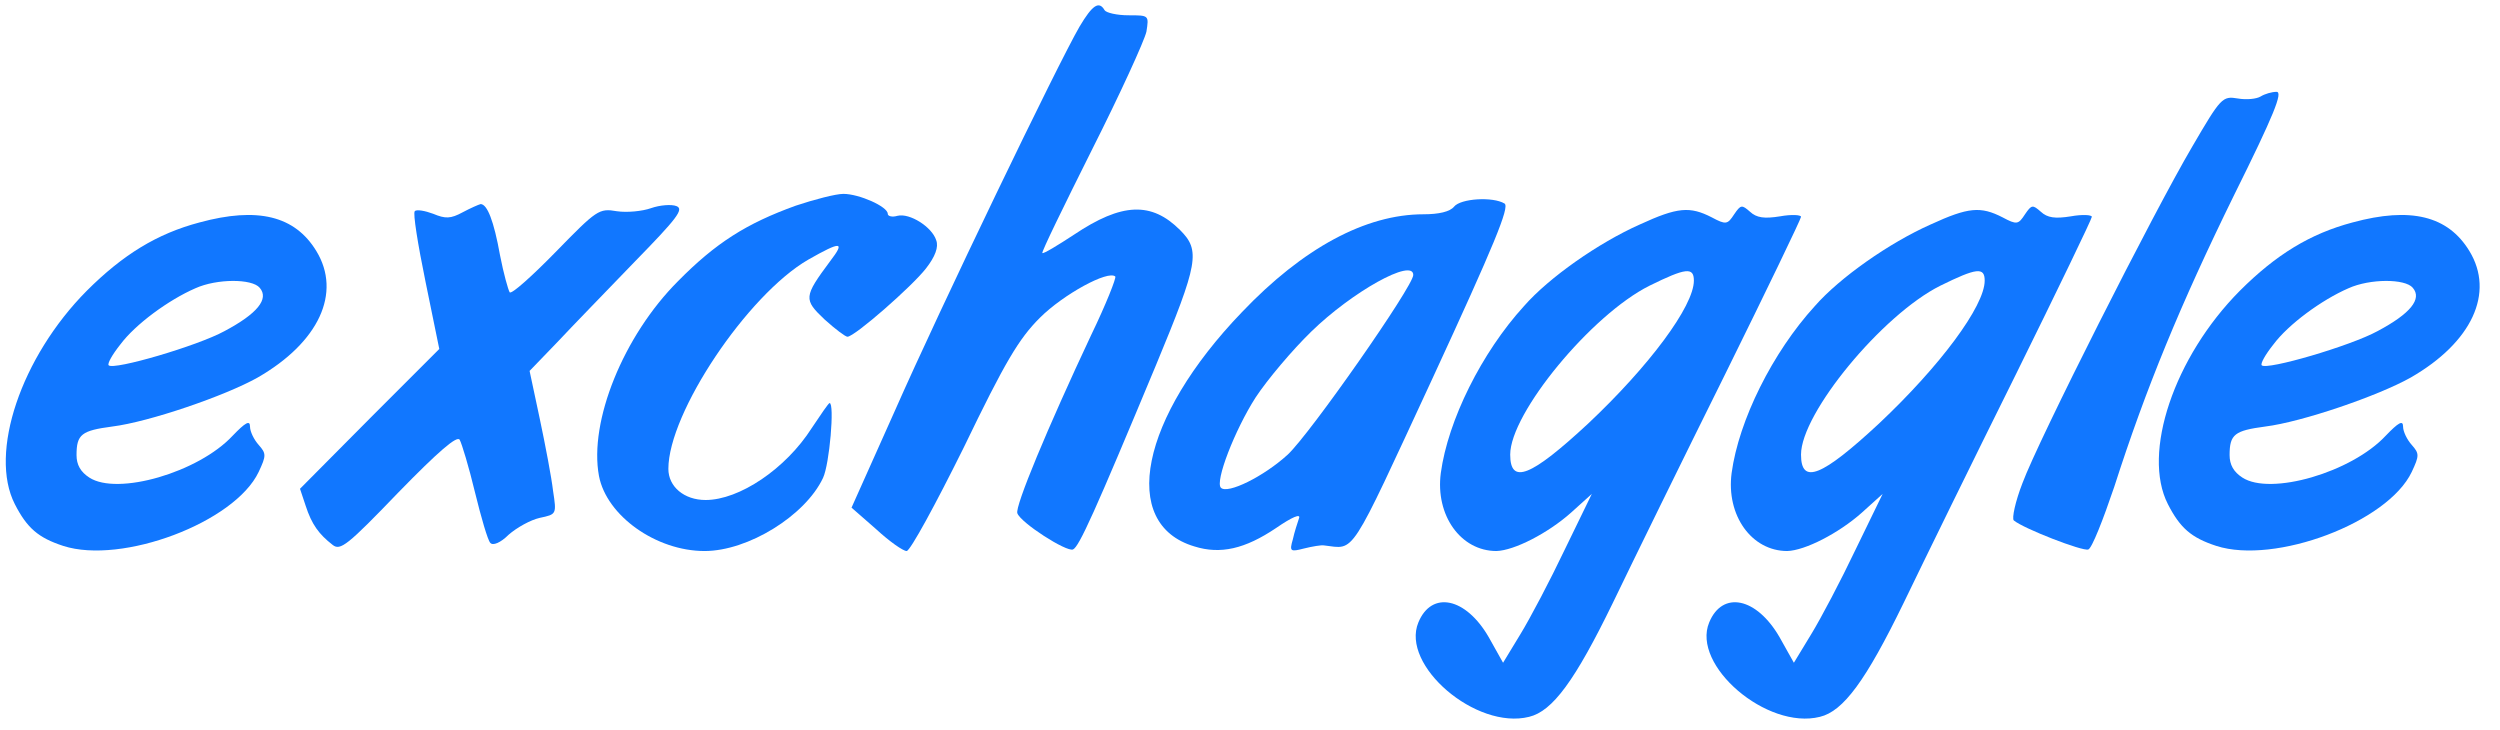 <?xml version="1.0" standalone="no"?>
<!DOCTYPE svg PUBLIC "-//W3C//DTD SVG 20010904//EN"
 "http://www.w3.org/TR/2001/REC-SVG-20010904/DTD/svg10.dtd">
<svg version="1.0" xmlns="http://www.w3.org/2000/svg"
 width="490pt" height="143pt" viewBox="0 0 490 143"
 preserveAspectRatio="xMidYMid meet">
<g transform="translate(0,143) scale(0.1,-0.1)"
fill="#1177FF" stroke="none">
<path d="M2116 1378 c-42 -72 -273 -551 -362 -753 l-85 -190 48 -42 c26 -24
53 -43 60 -43 7 0 57 92 112 203 81 168 108 213 149 254 46 46 134 94 148 81
2 -3 -18 -54 -47 -114 -86 -183 -150 -337 -145 -350 7 -19 96 -76 109 -71 12
5 43 74 163 362 83 200 87 224 47 264 -56 56 -114 54 -208 -9 -32 -21 -60 -38
-62 -36 -2 2 42 92 97 202 55 109 103 214 107 232 5 32 5 32 -35 32 -23 0 -44
5 -47 10 -11 19 -24 10 -49 -32z"/>
<path d="M4431 1241 c-8 -5 -28 -7 -45 -4 -30 5 -33 2 -89 -94 -76 -129 -302
-576 -333 -660 -14 -36 -21 -69 -17 -73 19 -16 135 -61 146 -57 7 2 29 58 51
123 62 193 129 356 235 572 78 157 96 202 83 202 -9 0 -23 -4 -31 -9z"/>
<path d="M1560 1027 c-97 -35 -157 -73 -231 -148 -107 -107 -175 -275 -155
-382 15 -78 112 -147 207 -147 85 0 197 69 232 143 13 27 23 147 13 147 -2 0
-17 -22 -35 -49 -51 -80 -142 -141 -208 -141 -42 0 -73 26 -73 61 0 110 155
341 274 410 65 37 73 36 43 -3 -52 -70 -52 -75 -11 -114 21 -19 41 -34 45 -34
14 0 127 99 154 134 18 23 25 42 20 55 -8 26 -52 54 -76 48 -10 -3 -19 -1 -19
4 0 14 -56 39 -87 39 -15 0 -57 -11 -93 -23z"/>
<path d="M2850 1025 c-8 -10 -30 -15 -60 -15 -113 0 -236 -66 -356 -192 -199
-207 -241 -415 -93 -459 51 -16 99 -5 160 36 32 22 49 29 45 19 -3 -9 -9 -27
-12 -41 -7 -24 -5 -25 22 -18 16 4 34 7 39 6 62 -7 47 -30 213 328 121 262
151 335 141 342 -23 14 -86 10 -99 -6z m-80 -134 c0 -22 -202 -311 -246 -352
-47 -43 -118 -78 -131 -65 -12 12 27 113 68 177 23 35 72 93 109 129 80 78
200 145 200 111z"/>
<path d="M907 1014 c-24 -13 -34 -13 -58 -3 -16 6 -33 9 -36 5 -4 -3 6 -65 21
-138 l27 -132 -137 -137 -136 -137 11 -33 c12 -37 26 -56 53 -77 15 -12 29 -1
129 103 78 80 115 112 120 103 4 -7 18 -53 30 -103 12 -49 25 -94 30 -99 5 -6
20 0 36 16 16 14 43 29 61 33 33 7 33 7 26 53 -3 26 -15 89 -26 141 l-20 94
54 56 c29 31 98 102 152 158 83 85 97 103 82 109 -10 4 -33 2 -50 -4 -17 -6
-47 -9 -67 -6 -35 6 -39 3 -120 -80 -46 -47 -86 -83 -90 -79 -3 5 -12 37 -19
73 -12 67 -25 100 -38 100 -4 -1 -20 -8 -35 -16z"/>
<path d="M3399 1010 c-13 -20 -16 -21 -44 -6 -43 22 -67 20 -141 -14 -81 -36
-178 -104 -227 -160 -83 -91 -149 -224 -163 -327 -11 -83 39 -153 109 -153 35
1 101 35 146 75 l41 37 -53 -109 c-29 -61 -68 -135 -87 -166 l-34 -56 -28 50
c-45 78 -112 92 -138 29 -35 -84 113 -211 217 -185 46 11 90 71 164 223 39 81
138 283 220 448 82 166 149 305 149 309 0 4 -19 5 -41 1 -31 -5 -46 -3 -59 9
-16 14 -18 14 -31 -5z m-79 -130 c0 -50 -88 -168 -207 -280 -112 -104 -153
-121 -153 -61 0 81 159 274 273 331 71 35 87 37 87 10z"/>
<path d="M3969 1010 c-13 -20 -16 -21 -44 -6 -43 22 -67 20 -141 -14 -81 -36
-178 -104 -227 -160 -83 -91 -149 -224 -163 -327 -11 -83 39 -153 109 -153 35
1 101 35 146 75 l41 37 -53 -109 c-29 -61 -68 -135 -87 -166 l-34 -56 -28 50
c-45 78 -112 92 -138 29 -35 -84 113 -211 217 -185 46 11 90 71 164 223 39 81
138 283 220 448 82 166 149 305 149 309 0 4 -19 5 -41 1 -31 -5 -46 -3 -59 9
-16 14 -18 14 -31 -5z m-79 -130 c0 -50 -88 -168 -207 -280 -112 -104 -153
-121 -153 -61 0 81 159 274 273 331 71 35 87 37 87 10z"/>
<path d="M391 994 c-83 -22 -150 -63 -221 -134 -129 -130 -192 -318 -141 -418
24 -47 46 -66 95 -82 115 -37 336 46 383 145 15 32 15 36 0 53 -9 10 -17 26
-17 36 0 13 -9 8 -34 -18 -67 -72 -226 -118 -281 -82 -17 11 -25 25 -25 44 0
41 10 48 70 56 72 9 221 60 285 96 120 69 165 166 115 248 -42 69 -115 87
-229 56z m118 -128 c19 -22 -5 -51 -69 -85 -53 -29 -217 -77 -227 -67 -3 3 7
21 23 41 29 39 94 87 147 110 42 19 111 19 126 1z"/>
<path d="M4611 994 c-83 -22 -150 -63 -221 -134 -129 -130 -192 -318 -141
-418 24 -47 46 -66 95 -82 115 -37 336 46 383 145 15 32 15 36 0 53 -9 10 -17
26 -17 36 0 13 -9 8 -34 -18 -67 -72 -226 -118 -281 -82 -17 11 -25 25 -25 44
0 41 10 48 70 56 72 9 221 60 285 96 120 69 165 166 115 248 -42 69 -115 87
-229 56z m118 -128 c19 -22 -5 -51 -69 -85 -53 -29 -217 -77 -227 -67 -3 3 7
21 23 41 29 39 94 87 147 110 42 19 111 19 126 1z"/>
</g>
</svg>
